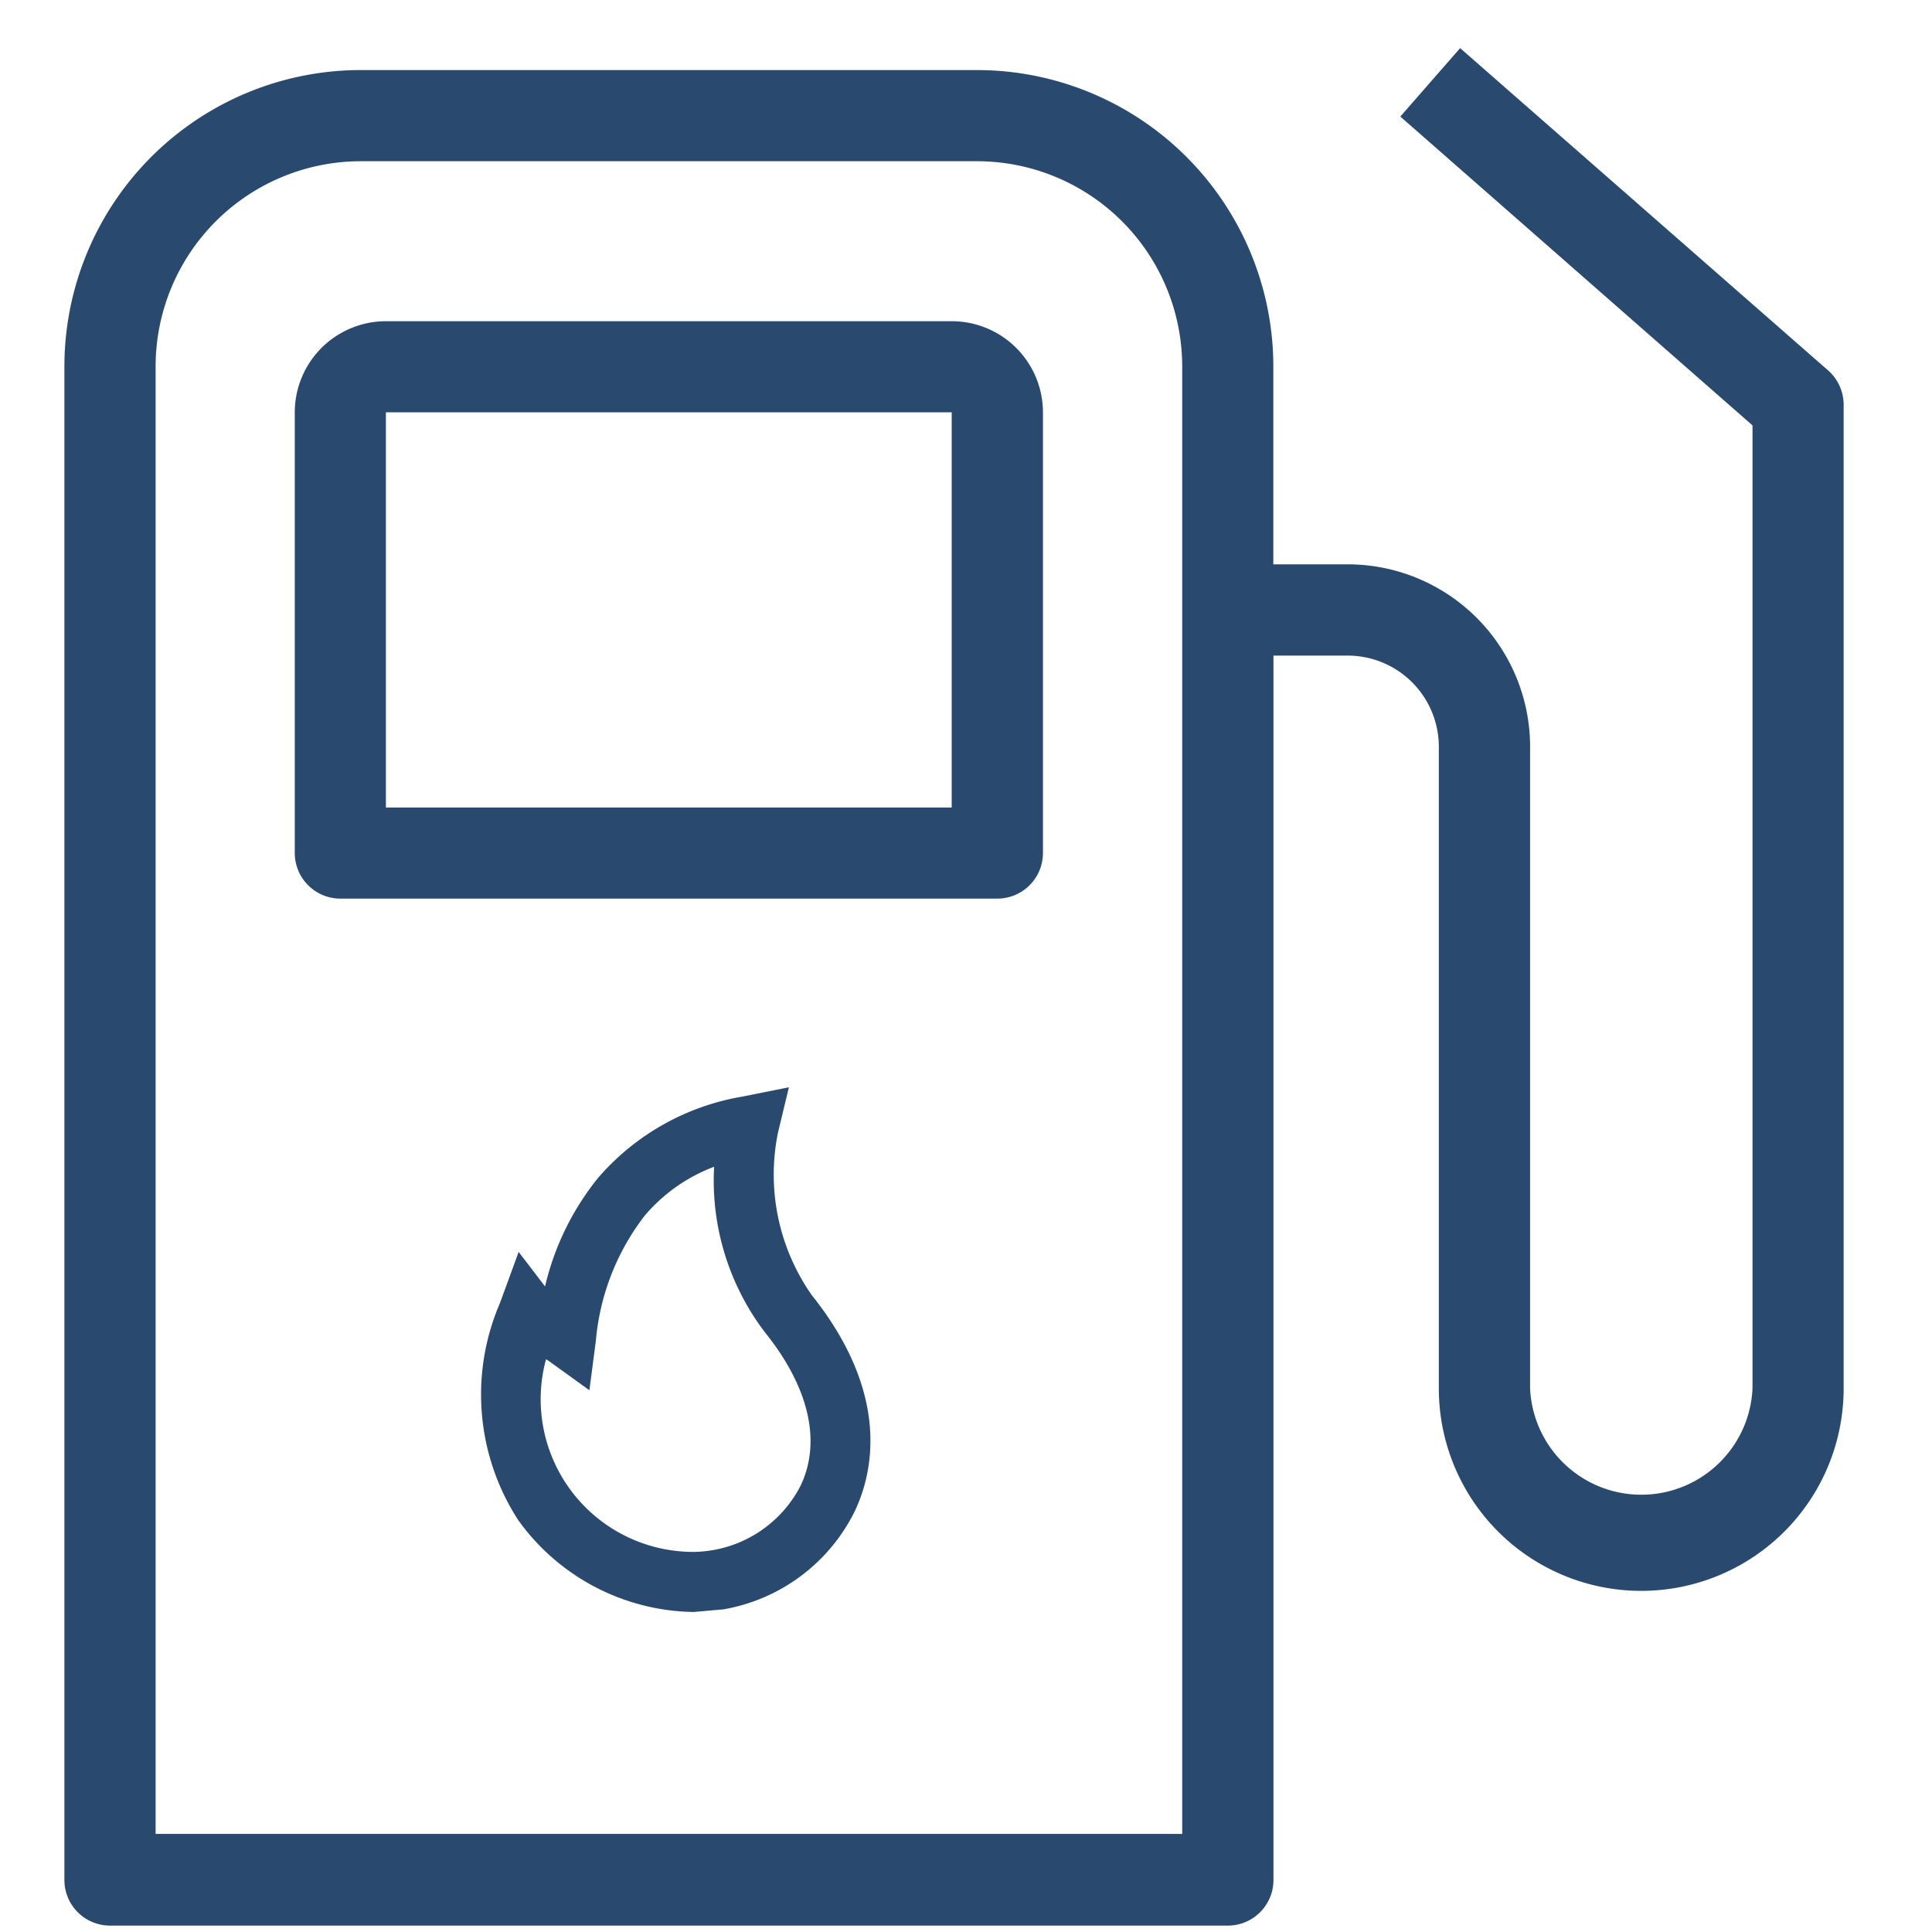 <svg xmlns="http://www.w3.org/2000/svg" xmlns:xlink="http://www.w3.org/1999/xlink" width="42" height="42" viewBox="0 0 42 42">
  <defs>
    <clipPath id="clip-path">
      <rect id="Rectangle_395" data-name="Rectangle 395" width="42" height="42" fill="#294a6e" stroke="#707070" stroke-width="1"/>
    </clipPath>
  </defs>
  <g id="Mask_Group_10" data-name="Mask Group 10" clip-path="url(#clip-path)">
    <g id="gas2" transform="translate(1.4 1.047)">
      <path id="Path_2739" data-name="Path 2739" d="M30.835,9.326H17.446A6.446,6.446,0,0,0,11,15.772v32.9a.992.992,0,0,0,.992.992h24.3a.992.992,0,0,0,.992-.992V22.055h1.612a1.983,1.983,0,0,1,1.983,1.983V37.987a4.4,4.4,0,0,0,8.8,0V16.6a.992.992,0,0,0-.337-.744l-8-7.007-1.3,1.488,7.656,6.714V37.987a2.42,2.42,0,0,1-4.835,0V24.038a3.967,3.967,0,0,0-3.967-3.967H37.281v-4.3A6.446,6.446,0,0,0,30.835,9.326ZM35.3,47.671H12.983v-31.9a4.463,4.463,0,0,1,4.463-4.463H30.835A4.463,4.463,0,0,1,35.3,15.772Z" transform="translate(-11 -8.85)" fill="#294a6e"/>
      <path id="Path_2740" data-name="Path 2740" d="M35.381,20.82h-12.3A1.983,1.983,0,0,0,21.1,22.8v9.58a.992.992,0,0,0,.992.992H36.373a.992.992,0,0,0,.992-.992V22.8A1.983,1.983,0,0,0,35.381,20.82Zm0,10.572h-12.3V22.8h12.3Z" transform="translate(-16.092 -14.884)" fill="#294a6e"/>
      <path id="Path_2741" data-name="Path 2741" d="M159.52,234.988l.238-.988-1,.2a5.312,5.312,0,0,0-3.137,1.756,5.872,5.872,0,0,0-1.164,2.373l-.574-.75-.408,1.115a5.019,5.019,0,0,0,.4,4.717,4.777,4.777,0,0,0,3.807,1.995h.006l.647-.057a3.934,3.934,0,0,0,2.846-2.115c.4-.83.808-2.545-.928-4.719A4.563,4.563,0,0,1,159.52,234.988Zm.49,7.677a2.651,2.651,0,0,1-2.325,1.435,3.318,3.318,0,0,1-3.207-4.188c.022.012.041.024.057.035l.886.639.141-1.082a5.184,5.184,0,0,1,1.06-2.712,3.664,3.664,0,0,1,1.51-1.064,5.451,5.451,0,0,0,1.106,3.6C160.2,240.523,160.469,241.71,160.01,242.665Z" transform="translate(-144.008 -211.41)" fill="#294a6e"/>
    </g>
  </g>
</svg>
